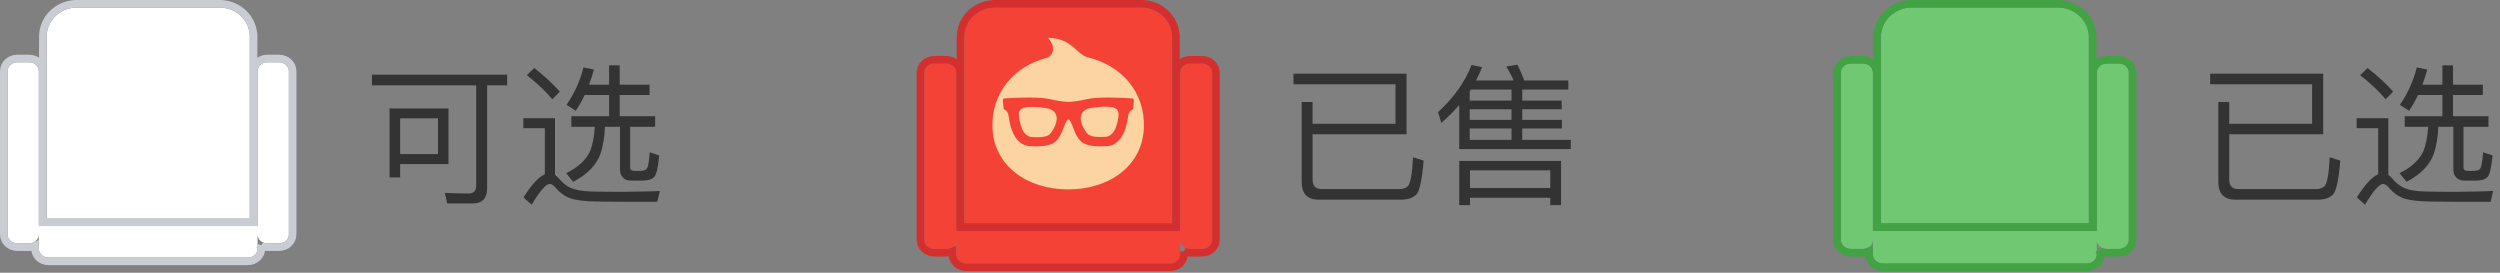 <svg width='330' height='36' viewBox='0 0 330 36' xmlns='http://www.w3.org/2000/svg' xmlns:xlink='http://www.w3.org/1999/xlink'><rect x="0" y="0" width="330" height="36" fill="#808080" stroke="none"/><title>Group 10</title><defs><path d='M31.97 3.84c0-2.12-1.78-3.84-3.973-3.84H9.127c-2.192 0-3.97 1.72-3.97 3.84v24.004h26.812V3.84zm3.866 3.38H34.29c-.713 0-1.29.523-1.29 1.17v20.39H4.125V8.39c0-.647-.577-1.17-1.29-1.17H1.29C.576 7.22 0 7.742 0 8.39v21.563c0 .647.577 1.172 1.29 1.172h1.546c.712 0 1.29-.525 1.29-1.172v1.875c0 .647.576 1.172 1.288 1.172H31.71c.713 0 1.29-.525 1.29-1.172v-1.875c0 .647.577 1.172 1.29 1.172h1.546c.712 0 1.29-.525 1.29-1.172V8.39c0-.647-.578-1.17-1.29-1.17z' id='a'/><path d='M32.722 3.93c0-2.17-1.82-3.93-4.066-3.93H9.344C7.098 0 5.278 1.76 5.278 3.93V28.5h27.444V3.93zm3.96 3.46h-1.585c-.73 0-1.32.536-1.32 1.198V29.46H4.223V8.588c0-.662-.59-1.2-1.32-1.2H1.32C.59 7.39 0 7.927 0 8.59v22.07c0 .664.59 1.2 1.32 1.2h1.583c.73 0 1.32-.536 1.32-1.2v1.92c0 .663.59 1.2 1.32 1.2h26.915c.73 0 1.32-.537 1.32-1.2v-1.92c0 .664.59 1.2 1.32 1.2h1.583c.73 0 1.32-.536 1.32-1.2V8.59c0-.662-.59-1.2-1.32-1.2z' id='b'/><path d='M274.722 3.93c0-2.17-1.82-3.93-4.066-3.93h-19.312c-2.246 0-4.066 1.76-4.066 3.93V28.5h27.444V3.93zm3.96 3.46h-1.585c-.73 0-1.32.536-1.32 1.198V29.46h-29.555V8.588c0-.662-.59-1.2-1.32-1.2h-1.583c-.73 0-1.32.538-1.32 1.2v22.07c0 .664.59 1.2 1.32 1.2h1.583c.73 0 1.32-.536 1.32-1.2v1.92c0 .663.59 1.2 1.32 1.2h26.915c.73 0 1.32-.537 1.32-1.2v-1.92c0 .664.59 1.2 1.32 1.2h1.583c.73 0 1.32-.536 1.32-1.2V8.59c0-.662-.59-1.2-1.32-1.2z' id='c'/></defs><g fill='none' fill-rule='evenodd'><g transform='translate(1 1)'><use fill='#FFF' xlink:href='#a'/><path stroke='#CACCD3' d='M32.47 3.84v24.504H4.655V3.84c0-2.4 2.006-4.34 4.472-4.34h18.87c2.465 0 4.47 1.94 4.47 4.34zm1.03 27.614v.374c0 .935-.81 1.672-1.79 1.672H5.415c-.978 0-1.79-.737-1.79-1.672v-.374c-.238.11-.506.17-.788.17H1.29c-.98 0-1.79-.736-1.79-1.67V8.39c0-.934.81-1.67 1.79-1.67h1.546c.978 0 1.79.736 1.79 1.67v19.89H32.5V8.39c0-.934.81-1.67 1.79-1.67h1.546c.978 0 1.79.736 1.79 1.67v21.563c0 .935-.812 1.672-1.79 1.672H34.29c-.283 0-.55-.06-.79-.17z'/></g><path d='M49.1 9.86h17.84v1.4H64.3v13.6c0 1.32-.64 2-1.92 2h-3.34l-.32-1.4c1.1.04 2.16.08 3.16.08.64 0 .98-.36.98-1.04V11.26H49.1v-1.4zm10.1 4.46v7.34h-6.38v1.76h-1.4v-9.1h7.78zm-6.38 6.02h5v-4.72h-5v4.72zM80.4 8.62h1.4v2.56h3.94v1.36H81.8v2.8h4.68v1.4h-3.3v5.34c0 .32.18.48.58.48h.74c.32 0 .56-.06.76-.18.26-.16.42-.92.5-2.28l1.26.42c-.16 1.62-.38 2.58-.7 2.88-.28.28-.8.44-1.54.44h-1.46c-.48 0-.86-.14-1.1-.42-.26-.28-.38-.62-.38-1.02v-5.66h-1.98c-.06 1.36-.26 2.54-.58 3.52-.54 1.52-1.74 2.76-3.62 3.74l-.92-1.14c1.6-.78 2.66-1.78 3.18-2.98.32-.84.52-1.9.6-3.14h-3.1v-1.4h4.98v-2.8h-3.22c-.36.76-.74 1.44-1.18 2.08l-1.22-.78c1.04-1.48 1.78-3.14 2.24-4.94l1.38.28c-.2.7-.4 1.36-.64 2h2.64V8.62zm-9.88.36l-.98.94c1.42 1.12 2.54 2.18 3.36 3.18l1-1c-.92-1.04-2.04-2.08-3.38-3.12zm11.7 17.66c-1.1 0-2.3-.02-3.58-.04-1.3-.02-2.36-.14-3.16-.36-.8-.24-1.52-.74-2.14-1.46-.28-.34-.54-.5-.78-.5-.48 0-1.28.9-2.38 2.74l-1.08-.96c1.06-1.68 2-2.7 2.82-3.06v-6.08h-2.84V15.6h4.18v7.48c.16.12.32.26.5.46.48.58 1 1 1.56 1.26.64.28 1.54.44 2.74.48 1.06.02 2.38.04 3.96.04.92 0 1.88-.02 2.86-.04.96-.02 1.7-.04 2.22-.08l-.34 1.44h-4.54z' fill='#333'/><g transform='translate(122 1)'><use fill='#F44336' xlink:href='#b'/><path stroke='#D32F2F' d='M33.222 3.93V29H4.778V3.93c0-2.45 2.048-4.43 4.566-4.43h19.312c2.518 0 4.566 1.98 4.566 4.43zm1.056 28.247v.4c0 .95-.825 1.7-1.82 1.7H5.542c-.995 0-1.82-.75-1.82-1.7v-.4c-.247.116-.526.182-.82.182H1.32c-.995 0-1.82-.75-1.82-1.7V8.587c0-.95.825-1.7 1.82-1.7h1.583c.995 0 1.82.75 1.82 1.7V28.96h28.555V8.588c0-.95.824-1.7 1.82-1.7h1.583c.995 0 1.82.75 1.82 1.7v22.07c0 .95-.825 1.7-1.82 1.7h-1.583c-.293 0-.572-.065-.82-.18z'/></g><g fill='#FBD4A2'><path d='M149.58 14.307c-.002.023-.025.147-.15.178-.006 0-.01.004-.017.007-.16.07-.407.27-.493.83-.032.255-.085.52-.14.805l-.002.003c-.16.81-.418 1.483-.765 2-.486.722-1.145 1.125-1.91 1.164-.556.028-1.024.03-1.43.005-1.177-.073-1.852-.37-2.33-1.03-.642-.887-.936-2.498-1.317-2.498-.38 0-.675 1.61-1.318 2.498-.477.66-1.152.957-2.328 1.03-.407.024-.875.022-1.432-.006-.763-.04-1.423-.442-1.908-1.164-.348-.517-.605-1.19-.766-2v-.003c-.057-.285-.11-.55-.14-.804-.088-.562-.333-.76-.494-.83-.006-.004-.012-.007-.018-.008-.124-.03-.148-.155-.15-.178-.014-.228-.072-.734-.092-1.05-.015-.236.183-.267.22-.27 1.39-.085 4.612-.254 6.077.12.437.112 1.69.344 2.35.344.66 0 1.91-.23 2.35-.343 1.464-.374 4.686-.205 6.075-.12.037.003.236.034.22.27-.02.316-.077.822-.092 1.05m-5.887-6.7C142.01 7.173 141.493 5 138.347 5c1.138 1.278.613 2.4-.24 2.658-4.17 1.09-7.296 4.523-7.098 9.27C131.21 21.812 135.48 25 141 25s9.787-3.187 9.99-8.073c.202-4.822-3.028-8.29-7.297-9.32'/><path d='M138.155 14.288c-.507-.09-1.54-.212-2.34-.165-.35.02-.658.075-.854.18-.485.258-.525.665-.443 1.212.024.16.058.33.094.512.196.975.655 2.014 1.612 2.066.43.024.782.025 1.074.008.898-.052 1.222-.282 1.445-.594 1.277-1.783.772-2.955-.484-3.2l-.1-.018zM143.983 14.256c.507-.09 1.54-.212 2.34-.165.35.022.657.075.853.18.487.26.526.666.445 1.213-.023.16-.057.33-.094.512-.194.975-.654 2.014-1.61 2.066-.43.024-.783.026-1.074.01-.9-.054-1.222-.285-1.445-.597-1.276-1.783-.772-2.954.485-3.2.03-.005.065-.01.1-.017z'/></g><path d='M185.66 17.72v-8h-14.92v1.4h13.46v5.22h-10.94v-2.88h-1.44V24c0 1.56.74 2.36 2.26 2.36h11.04c.8-.04 1.4-.26 1.84-.68.44-.52.76-2 .96-4.48l-1.4-.44c-.1 2.2-.34 3.48-.7 3.84-.28.24-.66.36-1.1.36h-10.24c-.82 0-1.22-.42-1.22-1.24v-6h12.4zm20.4 3.52v5.84h-1.42v-.98h-10.6v.98h-1.42v-5.84h13.44zm-12.02 3.58h10.6v-2.34h-10.6v2.34zm-1.42-10.96c-.72.84-1.5 1.62-2.36 2.36l-.44-1.42c2.08-1.9 3.56-3.98 4.42-6.22l1.4.28c-.24.6-.5 1.18-.8 1.76h4.96c-.3-.68-.62-1.28-.98-1.84l1.48-.24c.32.62.62 1.32.9 2.08h5.82v1.2h-6.08v1.46h5.2v1.14h-5.2v1.4h5.24v1.14h-5.24v1.5h6.4v1.22h-14.72v-5.82zm6.9 4.6v-1.5H194v1.5h5.52zm0-2.64v-1.4H194v1.4h5.52zm0-2.54v-1.46h-5.38c-.06.08-.1.14-.14.22v1.24h5.52z' fill='#333'/><g transform='translate(1 1)'><use fill='#70C972' xlink:href='#c'/><path stroke='#41A343' d='M275.222 3.93V29h-28.444V3.93c0-2.45 2.048-4.43 4.566-4.43h19.312c2.518 0 4.566 1.98 4.566 4.43zm1.056 28.247v.4c0 .95-.825 1.7-1.82 1.7h-26.916c-.995 0-1.82-.75-1.82-1.7v-.4c-.247.116-.526.182-.82.182h-1.583c-.995 0-1.82-.75-1.82-1.7V8.587c0-.95.825-1.7 1.82-1.7h1.583c.995 0 1.82.75 1.82 1.7V28.96h28.555V8.588c0-.95.824-1.7 1.82-1.7h1.583c.995 0 1.82.75 1.82 1.7v22.07c0 .95-.825 1.7-1.82 1.7h-1.583c-.293 0-.572-.065-.82-.18z'/></g><path d='M306.66 17.72v-8h-14.92v1.4h13.46v5.22h-10.94v-2.88h-1.44V24c0 1.56.74 2.36 2.26 2.36h11.04c.8-.04 1.4-.26 1.84-.68.44-.52.76-2 .96-4.48l-1.4-.44c-.1 2.2-.34 3.48-.7 3.84-.28.24-.66.36-1.1.36h-10.24c-.82 0-1.22-.42-1.22-1.24v-6h12.4zm15.74-9.1h1.4v2.56h3.94v1.36h-3.94v2.8h4.68v1.4h-3.3v5.34c0 .32.18.48.58.48h.74c.32 0 .56-.06.76-.18.26-.16.42-.92.5-2.28l1.26.42c-.16 1.62-.38 2.58-.7 2.88-.28.28-.8.44-1.54.44h-1.46c-.48 0-.86-.14-1.1-.42-.26-.28-.38-.62-.38-1.02v-5.66h-1.98c-.06 1.36-.26 2.54-.58 3.52-.54 1.52-1.74 2.76-3.62 3.74l-.92-1.14c1.6-.78 2.66-1.78 3.18-2.98.32-.84.52-1.9.6-3.14h-3.1v-1.4h4.98v-2.8h-3.22c-.36.76-.74 1.44-1.18 2.08l-1.22-.78c1.04-1.48 1.78-3.14 2.24-4.94l1.38.28c-.2.7-.4 1.36-.64 2h2.64V8.62zm-9.88.36l-.98.94c1.42 1.12 2.54 2.18 3.36 3.18l1-1c-.92-1.04-2.04-2.08-3.38-3.12zm11.7 17.66c-1.1 0-2.3-.02-3.58-.04-1.3-.02-2.36-.14-3.16-.36-.8-.24-1.52-.74-2.14-1.46-.28-.34-.54-.5-.78-.5-.48 0-1.28.9-2.38 2.74l-1.08-.96c1.06-1.68 2-2.7 2.82-3.06v-6.08h-2.84V15.6h4.18v7.48c.16.12.32.26.5.46.48.58 1 1 1.56 1.26.64.28 1.54.44 2.74.48 1.06.02 2.38.04 3.96.04.92 0 1.88-.02 2.86-.04.96-.02 1.7-.04 2.22-.08l-.34 1.44h-4.54z' fill='#333'/></g></svg>